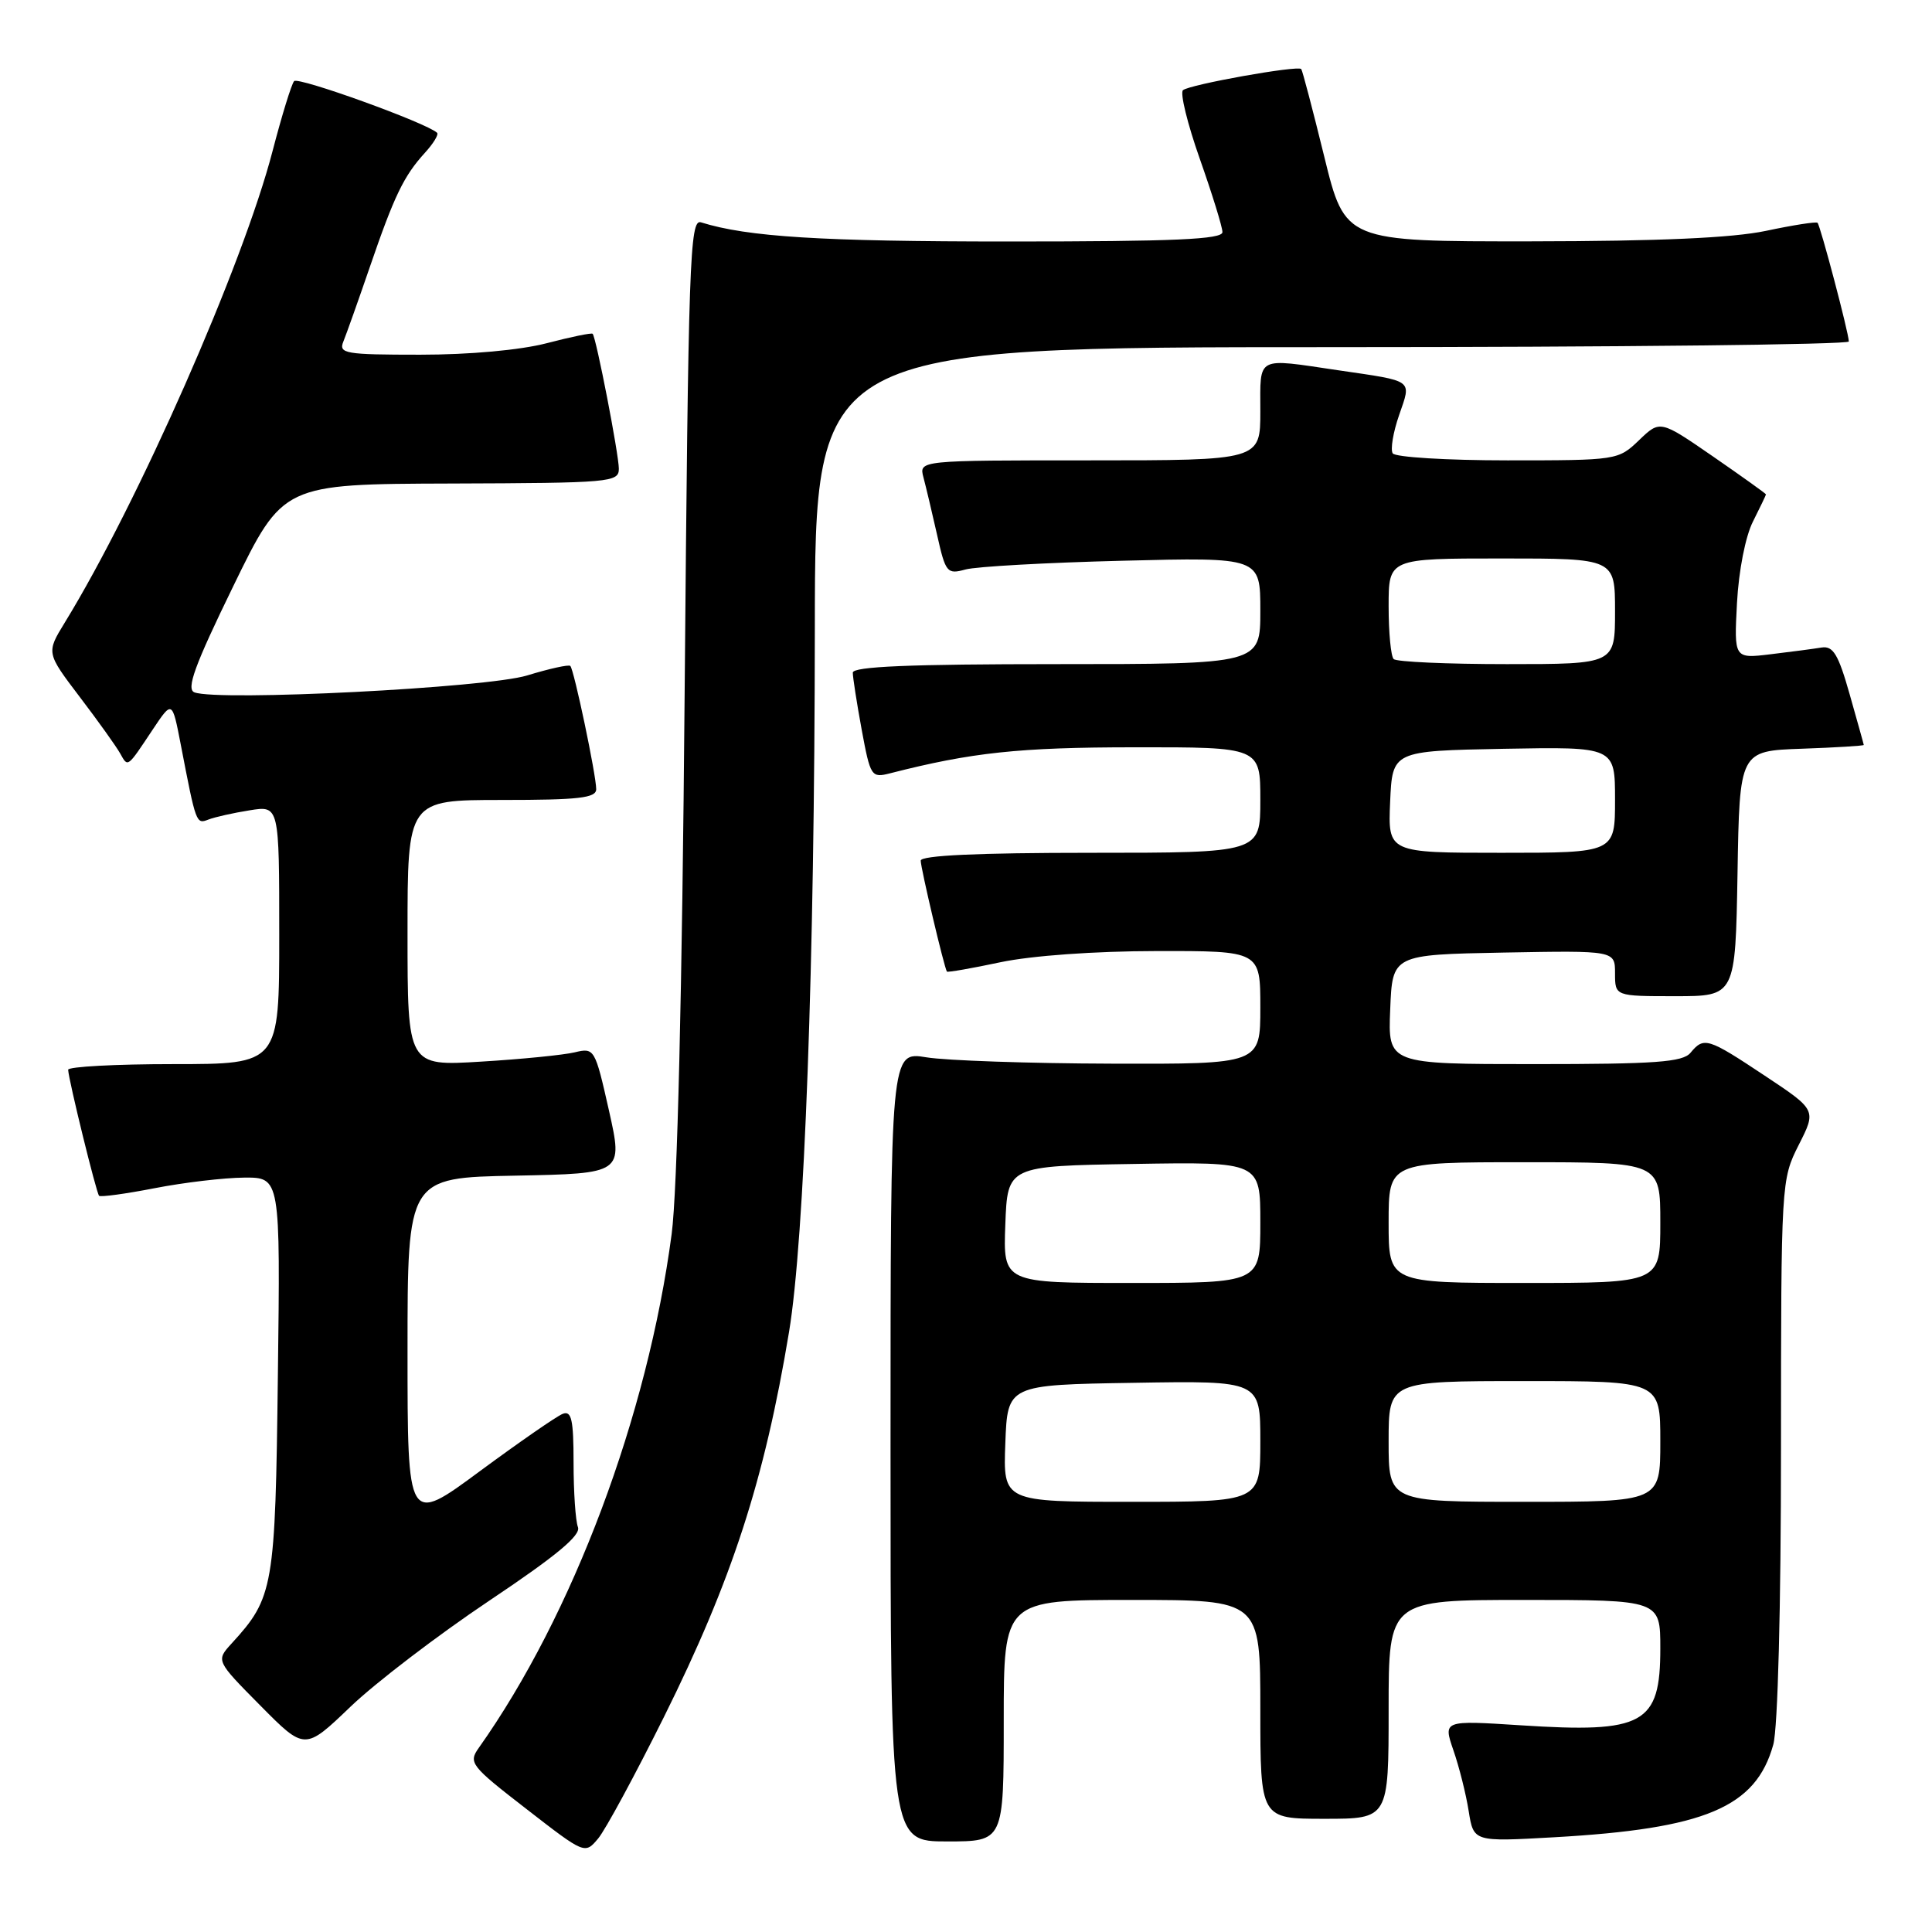 <?xml version="1.0" encoding="UTF-8" standalone="no"?>
<!DOCTYPE svg PUBLIC "-//W3C//DTD SVG 1.1//EN" "http://www.w3.org/Graphics/SVG/1.1/DTD/svg11.dtd" >
<svg xmlns="http://www.w3.org/2000/svg" xmlns:xlink="http://www.w3.org/1999/xlink" version="1.1" viewBox="0 0 256 256">
 <g >
 <path fill="currentColor"
d=" M 87.98 227.50 C 96.99 209.37 101.28 196.18 104.55 176.50 C 106.60 164.16 107.94 127.76 107.97 83.25 C 108.00 46.00 108.00 46.00 176.50 46.00 C 214.18 46.00 244.99 45.66 244.98 45.25 C 244.96 44.09 241.20 29.86 240.83 29.52 C 240.65 29.35 237.57 29.83 234.00 30.59 C 229.52 31.53 219.85 31.96 202.86 31.98 C 178.23 32.00 178.23 32.00 175.47 20.75 C 173.95 14.56 172.58 9.34 172.42 9.15 C 171.99 8.63 157.62 11.20 156.75 11.95 C 156.34 12.31 157.34 16.40 158.98 21.05 C 160.62 25.70 161.97 30.06 161.98 30.75 C 162.00 31.72 155.67 32.00 133.64 32.00 C 108.78 32.00 99.04 31.39 92.88 29.46 C 91.40 28.99 91.21 34.44 90.72 91.72 C 90.39 131.44 89.75 157.81 89.00 163.50 C 85.81 187.62 75.91 214.00 63.45 231.59 C 62.04 233.57 62.35 233.97 69.74 239.69 C 77.50 245.71 77.50 245.71 79.26 243.61 C 80.23 242.45 84.15 235.20 87.98 227.50 Z  M 133.00 228.00 C 133.00 212.00 133.00 212.00 150.00 212.00 C 167.00 212.00 167.00 212.00 167.00 226.50 C 167.00 241.00 167.00 241.00 175.50 241.00 C 184.00 241.00 184.00 241.00 184.00 226.50 C 184.00 212.00 184.00 212.00 202.00 212.00 C 220.00 212.00 220.00 212.00 220.00 218.43 C 220.00 228.48 217.83 229.67 201.49 228.61 C 191.22 227.95 191.22 227.95 192.59 231.94 C 193.35 234.13 194.26 237.75 194.61 239.99 C 195.26 244.05 195.26 244.05 205.88 243.45 C 225.96 242.32 232.66 239.49 234.97 231.17 C 235.57 229.00 235.99 212.99 235.99 191.92 C 236.00 156.59 236.02 156.31 238.34 151.71 C 240.69 147.08 240.69 147.08 233.85 142.54 C 226.28 137.51 225.78 137.35 224.00 139.50 C 222.97 140.74 219.38 141.00 203.33 141.00 C 183.91 141.00 183.91 141.00 184.21 133.75 C 184.50 126.50 184.50 126.50 199.25 126.22 C 214.00 125.95 214.00 125.95 214.00 128.97 C 214.00 132.00 214.00 132.00 221.98 132.00 C 229.95 132.00 229.95 132.00 230.23 115.75 C 230.50 99.50 230.50 99.50 238.75 99.21 C 243.29 99.05 246.98 98.82 246.96 98.71 C 246.95 98.59 246.10 95.58 245.09 92.00 C 243.59 86.70 242.90 85.56 241.37 85.80 C 240.34 85.97 237.31 86.37 234.63 86.69 C 229.77 87.28 229.77 87.28 230.16 79.89 C 230.39 75.62 231.28 71.06 232.28 69.10 C 233.22 67.22 234.00 65.61 234.00 65.51 C 234.00 65.41 230.84 63.15 226.99 60.49 C 219.97 55.65 219.97 55.65 217.18 58.33 C 214.42 60.98 214.26 61.00 199.75 61.00 C 191.70 61.00 184.86 60.58 184.54 60.07 C 184.22 59.55 184.60 57.27 185.39 55.00 C 187.03 50.23 187.47 50.55 177.31 49.06 C 166.33 47.44 167.00 47.09 167.00 54.50 C 167.00 61.00 167.00 61.00 144.38 61.00 C 121.77 61.00 121.77 61.00 122.36 63.25 C 122.69 64.49 123.50 67.90 124.16 70.83 C 125.29 75.89 125.49 76.13 127.93 75.46 C 129.34 75.07 138.71 74.55 148.75 74.30 C 167.00 73.84 167.00 73.84 167.00 80.92 C 167.00 88.00 167.00 88.00 140.00 88.00 C 120.53 88.00 113.00 88.32 113.00 89.13 C 113.00 89.76 113.53 93.16 114.18 96.70 C 115.33 102.90 115.46 103.10 117.93 102.47 C 128.75 99.70 135.04 99.03 150.25 99.02 C 167.00 99.00 167.00 99.00 167.00 106.00 C 167.00 113.00 167.00 113.00 144.50 113.00 C 129.53 113.00 122.00 113.35 122.00 114.04 C 122.00 115.04 125.12 128.25 125.47 128.74 C 125.56 128.87 128.76 128.31 132.57 127.50 C 136.71 126.63 145.04 126.03 153.25 126.02 C 167.00 126.00 167.00 126.00 167.00 133.50 C 167.00 141.00 167.00 141.00 147.25 140.94 C 136.39 140.91 125.36 140.53 122.75 140.10 C 118.00 139.32 118.00 139.32 118.00 191.66 C 118.00 244.00 118.00 244.00 125.50 244.00 C 133.00 244.00 133.00 244.00 133.00 228.00 Z  M 64.83 212.10 C 73.71 206.16 77.00 203.43 76.58 202.35 C 76.26 201.52 76.00 197.68 76.00 193.81 C 76.00 188.12 75.73 186.89 74.57 187.34 C 73.78 187.64 68.83 191.07 63.57 194.95 C 54.00 202.02 54.00 202.02 54.00 179.03 C 54.00 156.05 54.00 156.05 68.28 155.78 C 82.56 155.50 82.56 155.50 80.69 147.15 C 78.84 138.94 78.76 138.81 76.15 139.44 C 74.69 139.79 69.11 140.35 63.75 140.67 C 54.00 141.27 54.00 141.27 54.00 123.63 C 54.00 106.00 54.00 106.00 66.50 106.00 C 76.69 106.00 79.00 105.74 79.00 104.57 C 79.00 102.71 76.06 88.73 75.57 88.24 C 75.37 88.03 72.79 88.60 69.85 89.50 C 64.47 91.15 28.93 92.95 25.76 91.74 C 24.65 91.31 25.79 88.17 30.91 77.67 C 37.50 64.14 37.50 64.14 59.75 64.07 C 80.89 64.00 82.00 63.91 82.00 62.11 C 82.00 60.22 79.00 44.74 78.53 44.23 C 78.40 44.07 75.65 44.64 72.43 45.48 C 68.92 46.39 62.22 47.00 55.68 47.00 C 45.70 47.00 44.85 46.85 45.50 45.25 C 45.89 44.29 47.47 39.85 49.00 35.39 C 52.24 25.94 53.50 23.32 56.30 20.25 C 57.42 19.02 58.15 17.83 57.92 17.60 C 56.57 16.30 39.49 10.13 38.97 10.75 C 38.62 11.16 37.34 15.32 36.12 20.00 C 32.21 35.07 18.27 66.71 8.58 82.50 C 6.13 86.50 6.13 86.50 10.56 92.34 C 13.00 95.54 15.41 98.92 15.92 99.83 C 16.97 101.70 16.81 101.82 20.25 96.65 C 22.82 92.80 22.82 92.80 23.95 98.65 C 25.99 109.24 25.99 109.22 27.63 108.59 C 28.48 108.26 30.94 107.71 33.09 107.37 C 37.00 106.74 37.00 106.74 37.00 123.87 C 37.00 141.00 37.00 141.00 23.00 141.00 C 15.30 141.00 9.02 141.34 9.03 141.75 C 9.10 143.16 12.77 158.10 13.13 158.45 C 13.34 158.64 16.65 158.19 20.50 157.44 C 24.35 156.69 29.67 156.06 32.32 156.04 C 37.15 156.00 37.15 156.00 36.82 182.25 C 36.48 210.42 36.26 211.68 30.69 217.77 C 28.61 220.05 28.61 220.05 34.50 226.00 C 40.39 231.95 40.39 231.95 46.44 226.15 C 49.77 222.96 58.05 216.64 64.83 212.10 Z  M 133.21 191.25 C 133.50 183.50 133.50 183.50 150.25 183.23 C 167.00 182.95 167.00 182.95 167.00 190.98 C 167.00 199.00 167.00 199.00 149.96 199.00 C 132.92 199.00 132.92 199.00 133.21 191.25 Z  M 184.00 191.00 C 184.00 183.00 184.00 183.00 202.00 183.00 C 220.00 183.00 220.00 183.00 220.00 191.00 C 220.00 199.00 220.00 199.00 202.00 199.00 C 184.00 199.00 184.00 199.00 184.00 191.00 Z  M 133.21 162.25 C 133.50 154.50 133.50 154.50 150.25 154.23 C 167.00 153.95 167.00 153.95 167.00 161.98 C 167.00 170.00 167.00 170.00 149.96 170.00 C 132.92 170.00 132.92 170.00 133.21 162.25 Z  M 184.00 162.00 C 184.00 154.00 184.00 154.00 202.00 154.00 C 220.00 154.00 220.00 154.00 220.00 162.00 C 220.00 170.00 220.00 170.00 202.00 170.00 C 184.00 170.00 184.00 170.00 184.00 162.00 Z  M 184.20 106.25 C 184.50 99.50 184.50 99.50 199.25 99.22 C 214.00 98.95 214.00 98.95 214.00 105.97 C 214.00 113.00 214.00 113.00 198.95 113.00 C 183.91 113.00 183.91 113.00 184.20 106.25 Z  M 184.67 87.33 C 184.30 86.97 184.00 83.82 184.00 80.33 C 184.00 74.00 184.00 74.00 199.00 74.00 C 214.00 74.00 214.00 74.00 214.00 81.00 C 214.00 88.00 214.00 88.00 199.67 88.00 C 191.78 88.00 185.03 87.70 184.67 87.33 Z "/>
</g>
</svg>